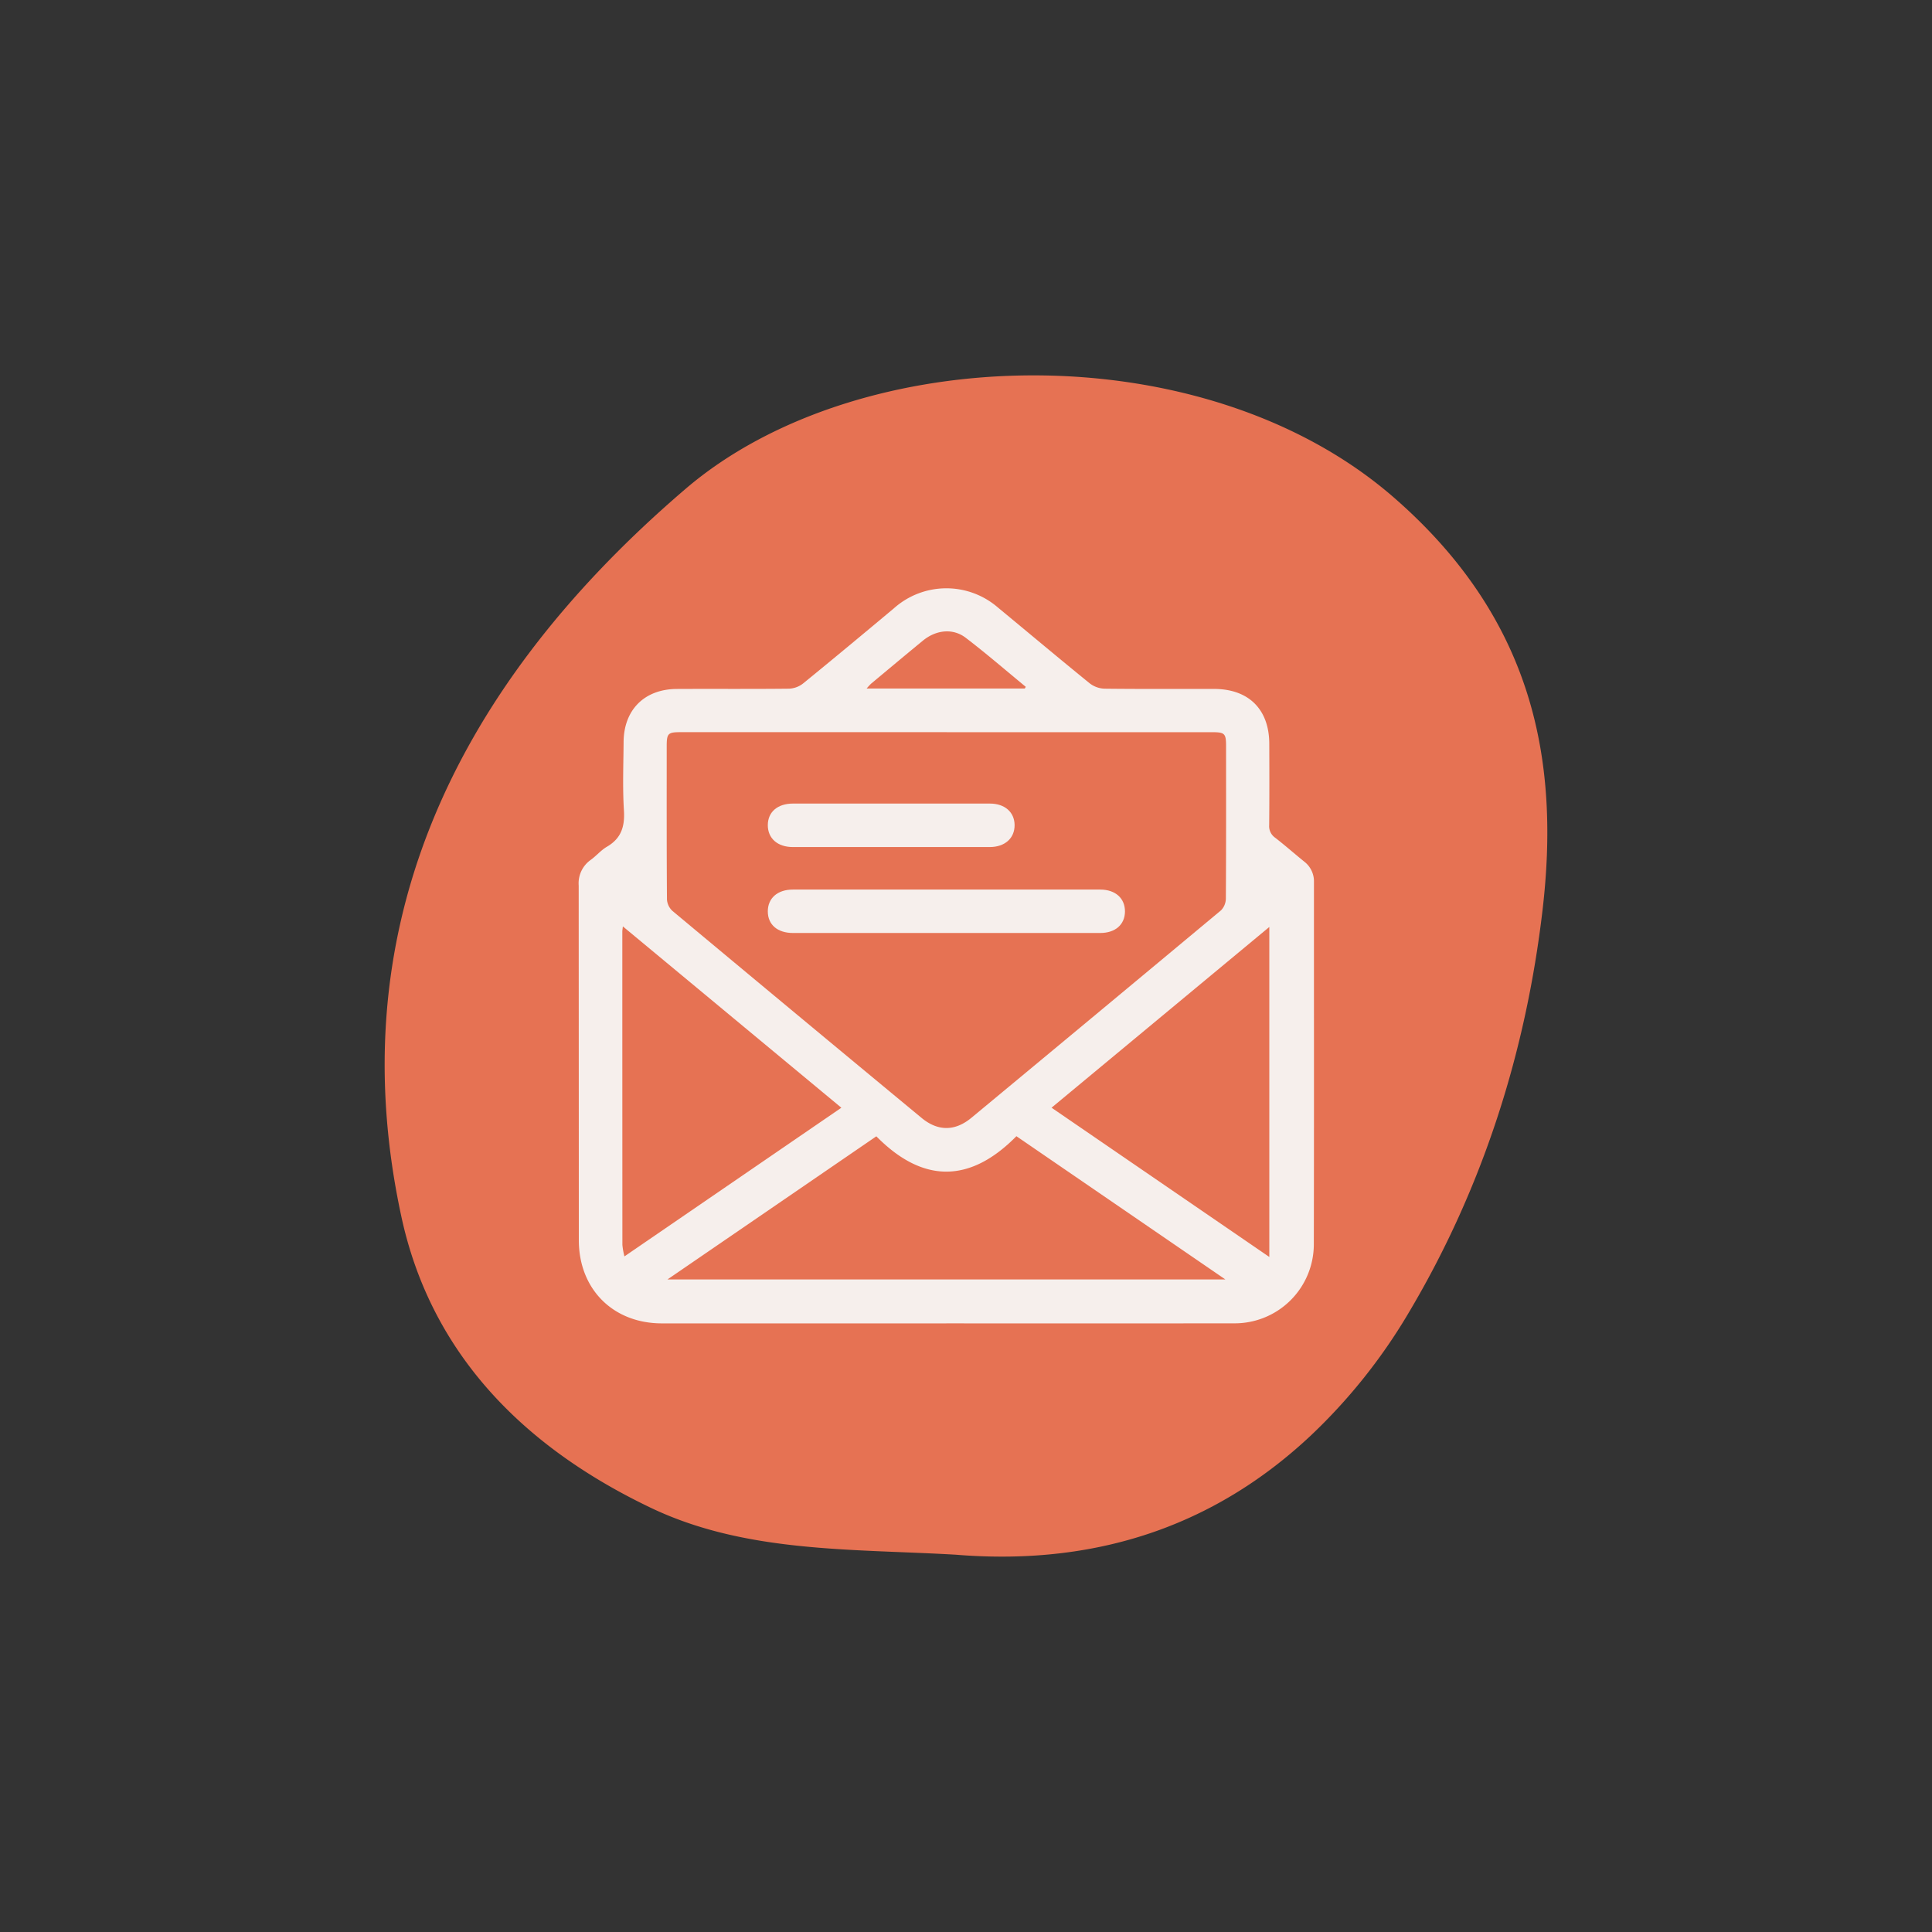 <svg xmlns="http://www.w3.org/2000/svg" xmlns:xlink="http://www.w3.org/1999/xlink" width="400" height="400" viewBox="0 0 400 400">
  <rect x="0" y="0" width="400" height="400" fill="#333333" stroke="none"/>
  <defs>
    <clipPath id="clip-path">
      <rect id="Rectangle_16794" data-name="Rectangle 16794" width="152.233" height="152.195" fill="none"/>
    </clipPath>
    <clipPath id="clip-DO_IT">
      <rect width="400" height="400"/>
    </clipPath>
  </defs>
  <g id="DO_IT" clip-path="url(#clip-DO_IT)">
    <path id="Path_1968" data-name="Path 1968" d="M212.886,244.167c-21.49-1.248-43.5-.325-63.16-9.715C120.18,220.339,103.6,199.667,98.1,174.218c-12.381-57.27,8.637-107.78,58.837-150.728,35.839-30.662,107.156-32.576,146.641,1.8,29.092,25.327,34.385,54.78,30.767,85.513-3.38,28.724-12.068,57.111-27.933,83.662A116.293,116.293,0,0,1,286.34,219.53c-18.678,17.517-42.67,27.157-73.455,24.637" transform="translate(-14.99 77.718)" fill="#e67253"/>
    <g id="Group_8471" data-name="Group 8471" transform="translate(119.813 121.801)">
      <g id="Group_8456" data-name="Group 8456" clip-path="url(#clip-path)">
        <path id="Path_1952" data-name="Path 1952" d="M76.127,152.19q-29.455,0-58.91,0c-10.106,0-17.188-7.1-17.19-17.231Q.019,98.253,0,61.548a5.933,5.933,0,0,1,2.475-5.307c1.174-.844,2.135-2.018,3.371-2.736,2.984-1.736,3.727-4.212,3.518-7.545-.295-4.695-.1-9.422-.068-14.134.043-6.675,4.326-10.956,11.029-10.986,7.734-.036,15.468.028,23.2-.057a5.024,5.024,0,0,0,2.9-1.053C52.747,14.586,59.012,9.367,65.269,4.137a16.307,16.307,0,0,1,21.56-.129c6.336,5.228,12.623,10.517,19,15.691a5.31,5.31,0,0,0,3.061,1.084c7.551.09,15.1.039,22.657.051,7.16.011,11.405,4.219,11.43,11.337.02,5.619.035,11.238-.02,16.857a2.9,2.9,0,0,0,1.224,2.6c2.053,1.589,4,3.311,6.02,4.946a5.154,5.154,0,0,1,2.027,4.239c-.01,25.014.029,50.028-.028,75.042a16.375,16.375,0,0,1-16.62,16.324q-29.728.035-59.454.007m.073-122.4q-27.547,0-55.094,0c-2.625,0-2.882.26-2.883,2.912,0,10.572-.025,21.144.052,31.716A3.54,3.54,0,0,0,19.417,66.8q25.738,21.47,51.558,42.839c3.366,2.793,6.919,2.816,10.333-.014Q107.182,88.177,133,66.661a3.563,3.563,0,0,0,.989-2.457c.065-10.511.045-21.023.042-31.534,0-2.617-.267-2.879-2.918-2.879q-27.457,0-54.914,0m57.685,113.3L90.624,113.438c-9.719,9.861-19.469,9.69-29,.022L18.378,143.095ZM9.145,70c-.064.572-.112.8-.112,1.03q0,32.446.014,64.892a14.907,14.907,0,0,0,.424,2.4l44.911-30.779L9.145,70m133.84,68.445V70.118L97.9,107.536l45.089,30.906M92.367,20.75l.19-.355c-4.134-3.4-8.183-6.91-12.435-10.155-2.661-2.031-6.151-1.632-8.864.6-3.586,2.948-7.147,5.926-10.712,8.9a11.777,11.777,0,0,0-.93,1.012Z" transform="translate(0 0)" fill="#f6efec"/>
        <path id="Path_1953" data-name="Path 1953" d="M89.553,92.794q-15.863,0-31.725,0c-3.214,0-5.216-1.719-5.222-4.46s2.007-4.529,5.185-4.53q31.815-.008,63.631,0c3.157,0,5.163,1.816,5.13,4.582-.032,2.676-2.016,4.405-5.093,4.407q-15.953.008-31.906,0" transform="translate(-13.453 -21.43)" fill="#f6efec"/>
        <path id="Path_1954" data-name="Path 1954" d="M78.125,59.884q10.236,0,20.476,0c3.053,0,5.065,1.763,5.1,4.42.034,2.74-2,4.579-5.144,4.581q-20.384.015-40.769,0c-3.166,0-5.19-1.8-5.181-4.536s2.024-4.464,5.226-4.467q10.146-.009,20.294,0" transform="translate(-13.453 -15.314)" fill="#f6efec"/>
      </g>
    </g>
  </g>
</svg>
